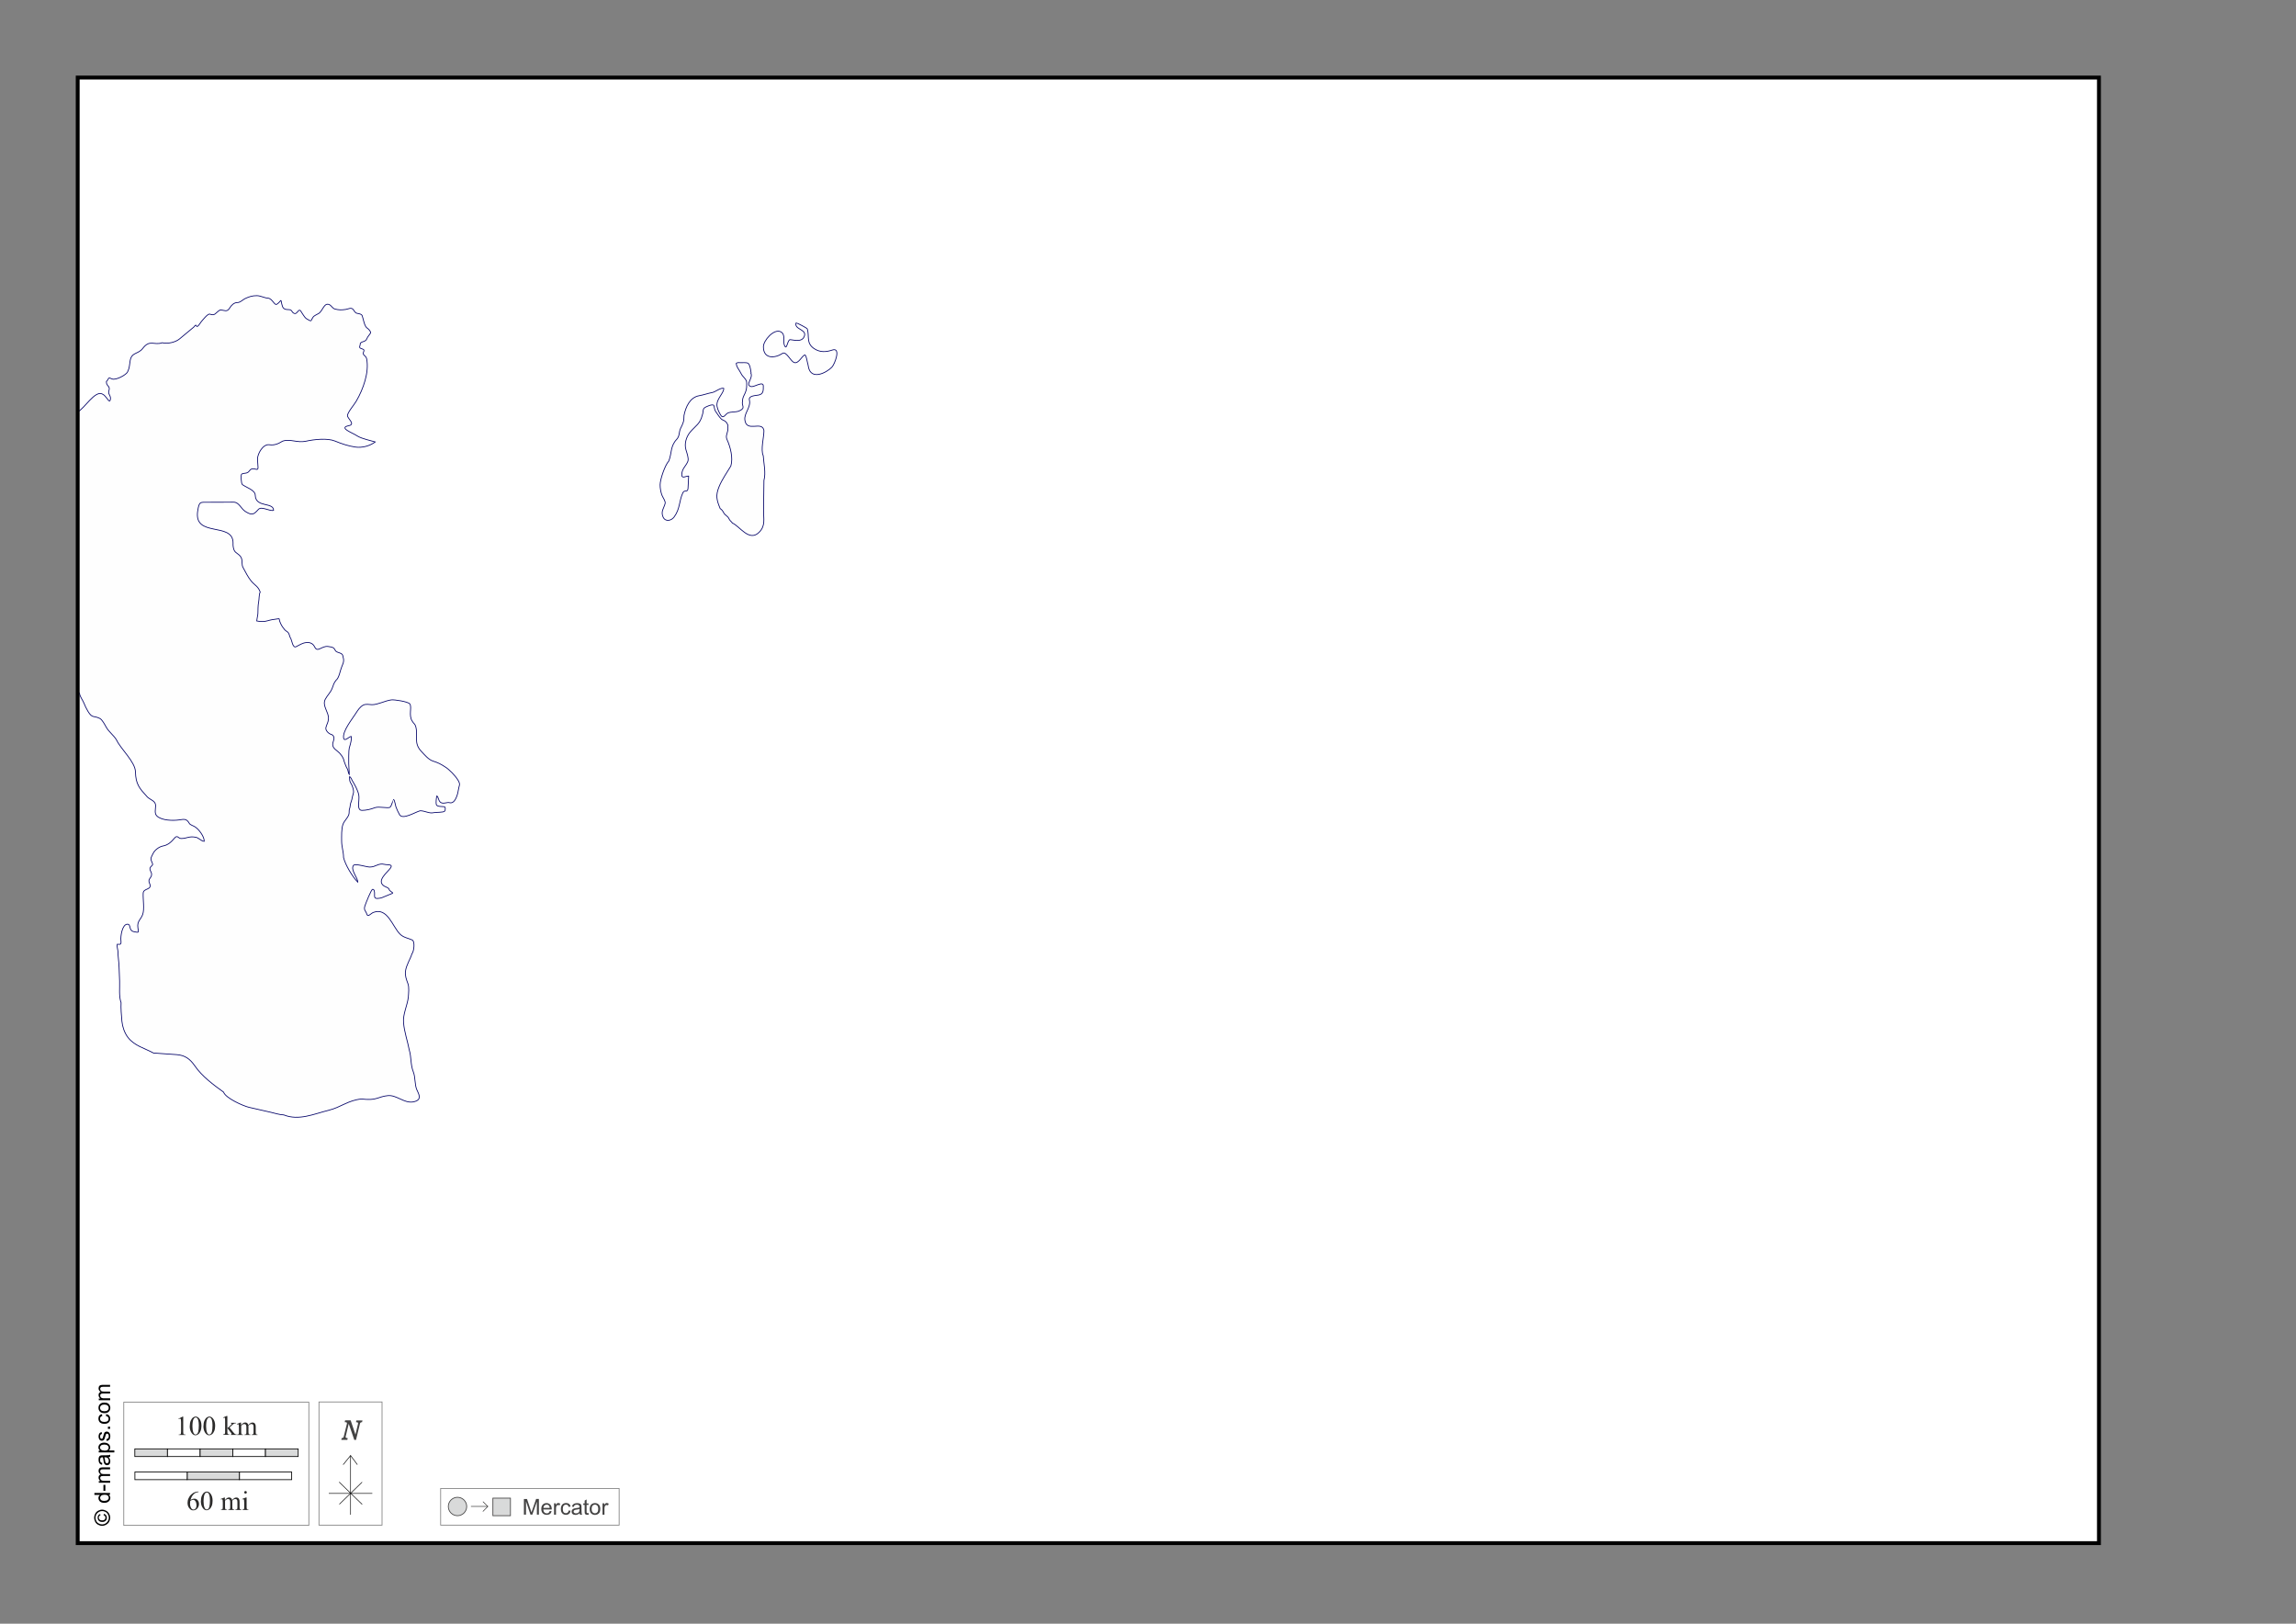 <?xml version="1.0" encoding="UTF-8"?>
<!DOCTYPE svg PUBLIC "-//W3C//DTD SVG 1.1//EN" "http://www.w3.org/Graphics/SVG/1.1/DTD/svg11.dtd">
<!-- Creator: CorelDRAW -->
<svg xmlns="http://www.w3.org/2000/svg" xml:space="preserve" width="297mm" height="210mm" version="1.1" style="shape-rendering:geometricPrecision; text-rendering:geometricPrecision; image-rendering:optimizeQuality; fill-rule:evenodd; clip-rule:evenodd"
viewBox="0 0 29700 21000"
 xmlns:xlink="http://www.w3.org/1999/xlink">
 <rect x="0" y="0" width="29700" height="21000" fill="#808080" stroke="none"/>
 <defs>
  <style type="text/css">
   <![CDATA[
    .str1 {stroke:black;stroke-width:10;stroke-opacity:0.502}
    .str3 {stroke:black;stroke-width:50}
    .str5 {stroke:#434242;stroke-width:10}
    .str2 {stroke:black;stroke-width:10}
    .str0 {stroke:#000066;stroke-width:10}
    .str6 {stroke:#2B2A29;stroke-width:7.62}
    .str4 {stroke:black;stroke-width:7.62}
    .fil7 {fill:none}
    .fil0 {fill:#FEFEFE}
    .fil9 {fill:#D9DADA}
    .fil1 {fill:white}
    .fil5 {fill:#FEFEFE;fill-rule:nonzero}
    .fil4 {fill:#D9DADA;fill-rule:nonzero}
    .fil8 {fill:#434242;fill-rule:nonzero}
    .fil6 {fill:#2B2A29;fill-rule:nonzero}
    .fil3 {fill:black;fill-rule:nonzero}
    .fil2 {fill:#FEFEFE;fill-rule:nonzero;fill-opacity:0.502}
   ]]>
  </style>
 </defs>
 <g id="Plan_x0020_1">
  <rect class="fil0" x="1005" y="1003" width="26146" height="18955"/>
  <path class="fil1 str0" d="M1005 1003l26146 0 0 18955 -26146 0 0 -11023 25 38c2,31 41,85 54,117 14,36 35,79 55,112 56,92 72,50 152,90 33,17 64,80 83,113 36,64 99,105 134,167 57,119 241,282 244,410 4,161 50,212 155,327 41,38 106,49 106,111 0,45 -20,103 20,137 65,56 201,58 280,48 67,-9 99,-22 137,46 10,18 56,31 74,44 50,33 118,123 118,186 -39,0 -67,-44 -109,-52 -87,-18 -115,16 -190,16 -37,0 -47,-51 -85,-6 -43,51 -84,91 -152,103 -49,10 -106,53 -126,97 -23,52 -41,57 -14,113 18,38 5,34 -17,60 -28,33 12,60 12,96 0,52 -54,56 -27,116 41,92 -80,58 -82,129 -4,76 18,205 -6,273 -24,69 -76,86 -62,176 9,61 17,61 -48,49 -79,-15 -36,-98 -88,-98 -68,0 -90,159 -84,208 7,62 -9,52 -48,52 -6,26 8,68 10,96 0,66 12,130 14,196l7 182c3,89 -11,198 19,281 -4,67 4,172 11,242 7,71 34,150 77,206 85,111 215,140 331,203l300 21c111,8 175,59 234,144 95,138 240,245 373,341 26,78 256,180 331,197l277 63c61,14 108,31 172,35 195,78 391,-14 578,-60 159,-38 256,-132 426,-146 86,8 140,12 223,-16 46,-16 108,-33 157,-27 108,14 205,119 325,70 75,-31 33,-96 10,-149 -28,-66 -17,-161 -45,-230 -37,-94 -24,-190 -52,-282 -22,-117 -64,-232 -74,-353 -10,-110 50,-223 62,-331 3,-54 13,-125 -6,-176 -19,-52 -38,-99 -31,-157 10,-82 60,-151 84,-228 24,-24 44,-160 1,-179 -54,-24 -112,-30 -157,-76 -97,-98 -161,-349 -344,-279 -30,11 -71,67 -84,22 -13,-45 -43,-49 -25,-106 9,-27 81,-213 100,-215 24,-2 25,39 25,54 0,41 -7,67 42,64 45,-2 72,-18 111,-34l78 -32c21,-9 -40,-24 -44,-55 -2,-15 -51,-31 -66,-41 -99,-69 46,-175 85,-231 37,-54 -36,-37 -79,-48 -80,-19 -110,35 -189,35 -43,0 -190,-50 -211,-21 -41,56 56,159 56,216 -69,-69 -161,-222 -184,-318 0,-74 -25,-140 -25,-211 0,-63 -4,-163 18,-220 17,-46 58,-76 75,-124 9,-25 0,-55 10,-77 8,-19 7,-47 13,-68 5,-18 12,-31 16,-49 5,-26 11,-57 20,-82 11,-34 -16,-110 -37,-138 -13,-18 -13,-55 -13,-77 11,0 29,34 32,45 36,61 74,123 88,193 13,66 -34,198 42,198 52,0 116,-15 164,-34 56,-22 174,14 200,-8 19,-16 39,-101 41,-101 1,2 4,2 5,5 11,3 23,78 28,91 14,37 28,70 48,104 41,68 206,-37 266,-52 61,0 120,39 173,25 30,-7 130,-1 144,-20 9,-12 14,-53 -4,-57 -25,-5 -95,2 -104,-27 -7,-23 0,-90 6,-113 23,8 19,72 57,88 41,17 71,-10 111,0 68,17 103,-107 110,-160 9,-66 33,-71 -3,-131 -34,-57 -114,-141 -170,-174 -54,-36 -92,-54 -155,-74 -56,-17 -110,-83 -149,-124 -106,-111 -39,-201 -74,-325 -9,-32 -29,-38 -43,-65 -53,-75 -1,-186 -34,-226 -24,-29 -199,-56 -237,-51 -81,10 -179,64 -252,62 -36,-1 -76,-12 -111,5 -43,22 -71,66 -96,105 -48,76 -177,234 -159,323 10,53 78,-28 101,-22 0,46 -8,81 -21,125 -13,31 -14,94 -14,129l0 97c0,47 7,93 7,141 -16,-21 -13,-56 -27,-77 -15,-22 -30,-70 -41,-98 -6,-44 -48,-98 -82,-124 -53,-40 -80,-69 -55,-133 13,-33 11,-69 -23,-85 -36,-7 -84,-53 -74,-91 11,-44 30,-62 33,-114 5,-86 -84,-165 -42,-250 25,-49 70,-89 90,-143 14,-38 23,-72 50,-104 40,-30 53,-124 72,-170 28,-67 34,-80 15,-150 -9,-35 -64,-34 -87,-54 -13,-12 -16,-29 -30,-42 -16,-14 -55,-18 -75,-21 -82,-9 -134,84 -171,7 -22,-46 -62,-63 -112,-57 -50,6 -85,31 -129,53 -43,22 -56,-84 -67,-103 -14,-16 -18,-52 -30,-72 -12,-21 -37,-27 -51,-45 -31,-39 -49,-65 -65,-113 -10,-30 7,-31 -31,-26 -37,4 -87,12 -122,23 -42,14 -101,13 -143,3l7 -45c3,-17 7,-32 8,-50 2,-49 0,-104 10,-152 7,-33 4,-102 20,-126 -25,-74 -68,-86 -114,-140 -43,-51 -77,-121 -109,-180 -19,-36 -5,-80 -20,-119 -22,-55 -77,-60 -95,-105 -11,-27 -15,-61 -13,-91 0,-280 -516,-62 -457,-419 20,-120 29,-108 137,-108l328 -1c69,0 95,84 149,119 92,59 112,38 171,-26 40,-44 142,26 196,13 0,-111 -232,-31 -237,-195 0,-69 -126,-105 -167,-139 -16,-13 -21,-128 -9,-135 33,-20 71,1 101,-43 47,-66 111,21 111,-43 0,-36 -7,-72 -7,-108 0,-71 72,-197 152,-186 68,10 117,-12 172,-46 101,-34 189,26 305,0 104,-23 278,-42 375,-1 82,34 172,64 261,77 88,13 188,-14 258,-66l-113 -31c-39,-11 -92,-28 -125,-50 -54,-37 -242,-102 -105,-129 92,-18 -14,-92 -16,-129 -2,-41 91,-147 115,-191 88,-152 168,-371 133,-546 -9,-43 -58,-46 -41,-84 9,-21 12,-36 -15,-43 -58,-16 -26,-30 -26,-73 25,-31 70,-13 87,-65 6,-20 51,-65 47,-76 -8,-23 -26,-42 -46,-56 -28,-20 -38,-69 -47,-100 -22,-70 -5,-76 -80,-90 -31,-5 -35,-29 -53,-50 -26,-31 -63,-6 -95,-1 -57,8 -92,9 -148,-7 -38,-19 -48,-64 -94,-60 -43,4 -65,90 -107,118 -22,14 -61,28 -75,49 -35,52 -11,64 -84,21 -33,-19 -73,-106 -85,-110 -25,-9 -41,55 -74,41 -43,-18 -19,-50 -79,-50 -56,0 -72,-20 -83,-73 -16,-78 -1,-40 -61,2 -36,25 -57,-73 -119,-77 -48,-3 -95,-32 -143,-32 -58,0 -99,13 -152,38 -32,16 -61,51 -99,51 -43,0 -76,32 -98,68 -39,64 -68,28 -126,28 -63,37 -62,80 -132,54 -27,-10 -96,80 -114,101 -13,16 -50,86 -63,46 -6,-17 -25,15 -32,21l-183 152c-54,45 -155,67 -224,50 -109,38 -160,-48 -253,74 -58,76 -143,46 -162,157 -11,61 -6,88 -33,145 -19,42 -158,113 -202,92 -56,-27 -34,-8 -73,35 0,67 56,49 32,122 -14,43 37,63 17,120 -8,24 -31,-12 -37,-20 -24,-26 -34,-50 -69,-64 -95,-40 -226,188 -311,231l0 -4322zm9446 3709c-13,-41 -14,-88 -36,-121 -38,0 -84,124 -146,96 -42,-18 -100,-147 -146,-117 -99,66 -248,76 -248,-85 0,-82 137,-238 224,-194 66,33 27,125 48,175 29,69 35,-46 66,-71 16,-13 171,54 195,-59 16,-78 -137,-78 -110,-160 13,0 141,66 145,78 29,96 -17,183 87,254 75,51 155,47 237,19 115,-39 32,183 -7,223 -75,75 -266,169 -302,-1l-7 -38zm-738 113c33,67 -78,150 0,174 41,13 161,-77 161,-6 0,56 3,103 -60,116 -39,8 -134,7 -120,65 22,94 -69,167 -59,256 20,171 226,5 247,139 0,88 -45,247 -9,325 6,99 36,220 9,319l-5 387c-1,110 28,199 -57,284 -130,130 -252,-81 -348,-120 -2,-8 -17,-21 -23,-27 -9,-8 -16,-21 -21,-32 -13,-28 -51,-43 -66,-72 -11,-22 -24,-42 -46,-55 -46,-111 -61,-169 -15,-282 38,-94 101,-182 153,-269 31,-105 -6,-246 -49,-341 -21,-45 1,-73 9,-118 5,-25 0,-44 3,-67 -12,-27 -15,-34 -37,-53 -14,-12 -36,-15 -50,-29 -32,-32 -46,-62 -72,-96 -17,-22 -16,-53 -24,-77 -10,-29 -111,18 -123,30 -25,25 -12,62 -26,90 -27,116 -85,138 -156,221 -52,62 -79,152 -56,230 12,42 37,105 26,147 -25,66 -75,91 -80,171 -4,63 53,22 88,22 0,2 -1,1 1,2l-8 155c-3,63 -46,16 -66,58 -52,108 -34,208 -115,316 -35,47 -112,65 -142,-1 -32,-72 11,-113 27,-176 7,-28 -31,-78 -41,-105 -16,-44 -24,-89 -24,-136 0,-71 64,-256 112,-307 41,-102 18,-191 102,-280 42,-45 27,-94 51,-143 34,-69 44,-88 44,-167 22,-109 76,-234 197,-255 58,-10 112,-31 168,-41 42,-7 113,-69 150,-53 0,56 -86,131 -89,205 -2,45 24,98 46,136 35,61 62,-5 91,-21 41,-22 109,-10 151,-29 92,-41 25,-64 44,-129 -2,-42 18,-69 34,-105 20,-47 19,-79 19,-130 0,-49 -53,-75 -74,-122 -19,-42 -61,-83 -61,-131 19,-11 33,-8 56,-7 21,1 81,-5 97,8 21,17 27,56 32,80l7 43z"/>
  <polygon class="fil2 str1" points="1601,18135 3995,18135 3995,19728 1601,19728 "/>
  <path class="fil3" d="M1218 19629c0,-17 4,-34 13,-51 9,-17 22,-30 38,-39 17,-9 34,-14 52,-14 18,0 35,5 52,14 17,9 29,22 39,38 9,17 14,34 14,52 0,18 -5,35 -14,52 -9,17 -22,29 -39,39 -17,9 -34,14 -52,14 -18,0 -35,-5 -52,-14 -17,-9 -30,-22 -38,-39 -9,-17 -13,-34 -13,-51zm17 0c0,15 4,29 11,43 7,14 18,25 32,32 14,8 28,12 43,12 15,0 29,-4 43,-12 14,-8 24,-18 32,-32 8,-14 12,-28 12,-43 0,-15 -4,-29 -12,-43 -8,-14 -18,-25 -32,-32 -14,-8 -28,-11 -43,-11 -15,0 -30,4 -43,12 -14,8 -25,19 -32,32 -7,14 -11,28 -11,43zm104 -33l5 -17c12,3 21,9 28,18 7,9 10,20 10,33 0,16 -5,29 -16,39 -10,10 -25,15 -44,15 -12,0 -23,-2 -32,-7 -9,-5 -16,-11 -20,-20 -5,-9 -7,-18 -7,-29 0,-12 3,-22 9,-30 6,-8 14,-14 24,-17l4 16c-7,3 -12,7 -16,12 -4,5 -6,12 -6,19 0,11 4,19 11,26 8,7 18,10 32,10 14,0 25,-3 32,-10 7,-6 11,-15 11,-25 0,-8 -2,-16 -7,-22 -5,-6 -11,-10 -20,-12z"/>
  <path id="1" class="fil3" d="M1424 19333l-19 0c14,9 22,23 22,41 0,12 -3,22 -10,32 -6,10 -15,17 -27,23 -12,5 -25,8 -40,8 -15,0 -28,-2 -40,-7 -12,-5 -21,-12 -27,-22 -6,-10 -10,-21 -10,-33 0,-9 2,-17 6,-24 4,-7 9,-12 15,-17l-73 0 0 -25 202 0 0 23zm-73 78c19,0 33,-4 42,-12 9,-8 14,-17 14,-28 0,-11 -4,-20 -13,-28 -9,-8 -22,-11 -41,-11 -20,0 -35,4 -44,12 -9,8 -14,17 -14,29 0,11 4,20 13,28 9,7 23,11 42,11z"/>
  <polygon id="2" class="fil3" points="1363,19281 1338,19281 1338,19204 1363,19204 "/>
  <path id="3" class="fil3" d="M1424 19177l-146 0 0 -22 21 0c-7,-5 -13,-11 -17,-18 -4,-8 -7,-16 -7,-26 0,-11 2,-20 7,-27 5,-7 11,-12 19,-15 -17,-12 -26,-27 -26,-45 0,-15 4,-26 12,-34 8,-8 20,-12 37,-12l100 0 0 25 -92 0c-10,0 -17,1 -21,2 -4,2 -8,5 -11,9 -3,4 -4,9 -4,15 0,10 3,19 10,26 7,7 18,10 33,10l85 0 0 25 -95 0c-11,0 -19,2 -25,6 -6,4 -8,11 -8,20 0,7 2,13 6,19 4,6 9,10 16,13 7,3 17,4 31,4l76 0 0 25z"/>
  <path id="4" class="fil3" d="M1405 18846c8,9 13,18 17,27 3,9 5,18 5,27 0,16 -4,28 -12,37 -8,9 -18,13 -30,13 -7,0 -14,-2 -20,-5 -6,-3 -11,-8 -14,-13 -4,-5 -6,-11 -8,-18 -1,-5 -2,-12 -4,-22 -2,-20 -5,-35 -9,-44 -3,0 -6,0 -6,0 -10,0 -17,2 -21,7 -6,6 -8,16 -8,28 0,12 2,20 6,26 4,6 11,10 22,12l-3 24c-10,-2 -19,-6 -25,-11 -6,-5 -11,-12 -15,-22 -3,-10 -5,-21 -5,-33 0,-13 1,-23 4,-31 3,-8 7,-14 11,-17 4,-4 10,-6 17,-8 4,-1 12,-1 23,-1l33 0c23,0 38,-1 44,-2 6,-1 12,-3 18,-6l0 26c-5,3 -11,4 -18,5zm-55 2c4,9 7,23 9,41 1,10 3,17 5,22 2,4 5,7 8,10 4,2 7,3 12,3 7,0 12,-2 16,-8 4,-5 7,-12 7,-22 0,-10 -2,-18 -6,-26 -4,-7 -10,-13 -17,-16 -6,-3 -14,-4 -25,-4l-9 0z"/>
  <path id="5" class="fil3" d="M1480 18785l-203 0 0 -23 19 0c-7,-5 -13,-11 -17,-18 -4,-7 -6,-15 -6,-24 0,-13 3,-24 10,-33 6,-10 15,-17 27,-22 12,-5 25,-7 38,-7 15,0 28,3 40,8 12,5 21,13 28,23 6,10 10,21 10,32 0,8 -2,16 -5,22 -3,7 -8,12 -13,16l71 0 0 25zm-129 -23c19,0 33,-4 42,-11 9,-8 13,-17 13,-28 0,-11 -5,-20 -14,-28 -9,-8 -24,-12 -43,-12 -19,0 -33,4 -42,11 -9,8 -14,17 -14,27 0,11 5,20 15,28 10,8 24,12 43,12z"/>
  <path id="6" class="fil3" d="M1380 18638l-4 -25c10,-1 17,-5 23,-12 5,-6 8,-15 8,-26 0,-11 -2,-20 -7,-25 -5,-6 -10,-8 -16,-8 -6,0 -10,3 -13,7 -2,3 -5,12 -8,25 -5,18 -9,31 -12,38 -3,7 -8,12 -14,16 -6,4 -12,5 -20,5 -7,0 -13,-2 -18,-4 -6,-3 -10,-7 -14,-12 -3,-4 -5,-9 -7,-16 -2,-7 -3,-14 -3,-21 0,-11 2,-22 5,-30 3,-9 8,-15 13,-19 6,-4 13,-7 23,-9l3 24c-8,1 -14,4 -18,10 -4,5 -6,13 -6,22 0,11 2,19 6,24 4,5 8,7 13,7 3,0 6,-1 9,-3 3,-2 5,-5 7,-10 1,-3 3,-10 6,-22 5,-18 9,-30 11,-37 3,-7 7,-12 13,-16 6,-4 13,-6 21,-6 8,0 16,2 23,7 7,5 13,12 17,21 4,9 6,19 6,31 0,19 -4,34 -12,44 -8,10 -20,16 -35,19z"/>
  <polygon id="7" class="fil3" points="1424,18480 1396,18480 1396,18452 1424,18452 "/>
  <path id="8" class="fil3" d="M1370 18313l3 -24c17,3 30,9 39,20 9,11 14,24 14,40 0,20 -7,36 -20,48 -13,12 -32,18 -56,18 -16,0 -30,-3 -41,-8 -12,-5 -21,-13 -27,-24 -6,-11 -9,-22 -9,-35 0,-16 4,-29 12,-39 8,-10 19,-17 34,-19l4 24c-10,2 -17,6 -22,12 -5,6 -7,13 -7,21 0,13 4,23 13,31 9,8 23,12 42,12 20,0 34,-4 43,-11 9,-8 13,-17 13,-29 0,-10 -3,-18 -9,-24 -6,-7 -15,-11 -27,-12z"/>
  <path id="9" class="fil3" d="M1350 18277c-27,0 -47,-8 -60,-23 -11,-13 -16,-28 -16,-46 0,-20 7,-37 20,-49 13,-13 31,-19 55,-19 19,0 34,3 44,8 11,6 19,14 25,25 6,11 9,23 9,35 0,21 -7,37 -20,50 -13,13 -32,19 -57,19zm0 -25c19,0 33,-4 42,-12 9,-8 14,-19 14,-31 0,-12 -5,-23 -14,-31 -9,-8 -24,-12 -43,-12 -18,0 -32,4 -41,12 -9,8 -14,18 -14,31 0,12 5,23 14,31 9,8 23,12 42,12z"/>
  <path id="10" class="fil3" d="M1424 18110l-146 0 0 -22 21 0c-7,-5 -13,-11 -17,-18 -4,-8 -7,-16 -7,-26 0,-11 2,-20 7,-27 5,-7 11,-12 19,-15 -17,-12 -26,-27 -26,-45 0,-15 4,-26 12,-34 8,-8 20,-12 37,-12l100 0 0 25 -92 0c-10,0 -17,1 -21,2 -4,2 -8,5 -11,9 -3,4 -4,9 -4,15 0,10 3,19 10,26 7,7 18,10 33,10l85 0 0 25 -95 0c-11,0 -19,2 -25,6 -6,4 -8,11 -8,20 0,7 2,13 6,19 4,6 9,10 16,13 7,3 17,4 31,4l76 0 0 25z"/>
  <g id="_2434564678832">
   <g>
    <polygon class="fil4 str2" points="1744,18739 2166,18739 2166,18838 1744,18838 "/>
    <polygon class="fil5 str2" points="2166,18739 2589,18739 2589,18838 2166,18838 "/>
    <polygon class="fil4 str2" points="2589,18739 3011,18739 3011,18838 2589,18838 "/>
    <polygon class="fil5 str2" points="3011,18739 3434,18739 3434,18838 3011,18838 "/>
    <polygon class="fil4 str2" points="3434,18739 3857,18739 3857,18838 3434,18838 "/>
    <polygon class="fil5 str2" points="3097,19038 3773,19038 3773,19137 3097,19137 "/>
    <polygon class="fil4 str2" points="2421,19038 3097,19038 3097,19137 2421,19137 "/>
    <polygon class="fil5 str2" points="1745,19038 2421,19038 2421,19137 1745,19137 "/>
   </g>
   <path class="fil6" d="M2307 18349l57 -28 6 0 0 197c0,13 1,21 2,25 1,3 3,6 7,7 3,2 11,3 21,3l0 6 -88 0 0 -6c11,0 18,-1 21,-3 3,-2 5,-4 7,-7 1,-3 2,-11 2,-25l0 -126c0,-17 -1,-28 -2,-33 -1,-4 -2,-6 -4,-8 -2,-2 -5,-3 -8,-3 -4,0 -10,2 -18,5l-3 -5z"/>
   <path id="1" class="fil6" d="M2941 18315l0 157 40 -37c9,-8 13,-13 15,-15 1,-1 1,-3 1,-4 0,-2 -1,-4 -3,-6 -2,-2 -5,-3 -9,-3l0 -6 69 0 0 6c-9,0 -17,2 -23,4 -6,3 -13,7 -21,14l-41 37 40 51c11,14 19,23 23,27 6,5 10,9 15,10 3,1 8,2 15,2l0 6 -77 0 0 -6c4,0 7,-1 9,-2 2,-1 2,-3 2,-5 0,-3 -2,-7 -7,-13l-48 -62 0 52c0,10 1,17 2,20 1,3 3,5 6,7 3,1 8,2 17,2l0 6 -80 0 0 -6c8,0 14,-1 18,-3 2,-1 4,-3 5,-6 2,-4 3,-10 3,-20l0 -144c0,-18 0,-29 -1,-33 -1,-4 -2,-7 -4,-8 -2,-2 -4,-2 -7,-2 -2,0 -6,1 -11,3l-3 -6 47 -19 8 0z"/>
   <path id="2" class="fil6" d="M3118 18431c11,-12 18,-18 20,-20 5,-4 11,-8 17,-10 6,-2 12,-4 18,-4 10,0 18,3 25,9 7,6 12,14 14,25 12,-14 22,-23 30,-27 8,-4 17,-6 25,-6 8,0 16,2 22,6 6,4 12,11 15,21 3,7 4,17 4,31l0 68c0,10 1,17 2,20 1,2 3,5 6,6 3,2 8,3 15,3l0 6 -77 0 0 -6 3 0c7,0 12,-1 16,-4 3,-2 5,-5 6,-9 0,-2 1,-7 1,-17l0 -68c0,-13 -2,-22 -5,-27 -5,-7 -12,-11 -22,-11 -6,0 -12,2 -18,5 -6,3 -14,9 -22,17l0 2 1 7 0 75c0,11 1,17 2,20 1,3 3,5 7,7 3,2 9,3 17,3l0 6 -79 0 0 -6c9,0 15,-1 18,-3 3,-2 5,-5 7,-9 1,-2 1,-8 1,-17l0 -68c0,-13 -2,-22 -6,-28 -5,-7 -12,-11 -21,-11 -6,0 -12,2 -18,5 -9,5 -17,11 -22,17l0 85c0,10 1,17 2,20 1,3 4,5 6,7 3,2 8,2 17,2l0 6 -78 0 0 -6c7,0 12,-1 15,-2 3,-2 5,-4 7,-7 1,-3 2,-10 2,-20l0 -60c0,-17 -1,-28 -2,-34 -1,-4 -2,-6 -4,-8 -2,-1 -4,-2 -7,-2 -3,0 -7,1 -12,3l-3 -6 48 -19 7 0 0 34z"/>
   <path id="3" class="fil6" d="M2455 18444c0,-27 4,-50 12,-69 8,-19 19,-34 32,-43 10,-7 21,-11 32,-11 18,0 34,9 48,27 18,23 27,53 27,92 0,27 -4,50 -12,69 -8,19 -18,33 -30,41 -12,9 -24,13 -35,13 -22,0 -41,-13 -56,-39 -13,-22 -19,-49 -19,-80zm34 4c0,32 4,58 12,79 7,17 16,26 29,26 6,0 13,-3 19,-8 7,-6 12,-15 15,-28 5,-20 8,-48 8,-83 0,-27 -3,-49 -8,-67 -4,-13 -9,-23 -16,-28 -5,-4 -10,-6 -17,-6 -8,0 -15,4 -21,11 -8,10 -14,24 -17,45 -3,20 -4,41 -4,60z"/>
   <path id="4" class="fil6" d="M2632 18444c0,-27 4,-50 12,-69 8,-19 19,-34 32,-43 10,-7 21,-11 32,-11 18,0 34,9 48,27 18,23 27,53 27,92 0,27 -4,50 -12,69 -8,19 -18,33 -30,41 -12,9 -24,13 -35,13 -22,0 -41,-13 -56,-39 -13,-22 -19,-49 -19,-80zm34 4c0,32 4,58 12,79 7,17 16,26 29,26 6,0 13,-3 19,-8 7,-6 12,-15 15,-28 5,-20 8,-48 8,-83 0,-27 -3,-49 -8,-67 -4,-13 -9,-23 -16,-28 -5,-4 -10,-6 -17,-6 -8,0 -15,4 -21,11 -8,10 -14,24 -17,45 -3,20 -4,41 -4,60z"/>
   <path class="fil6" d="M2568 19291l0 7c-15,1 -27,4 -37,9 -10,5 -19,11 -28,21 -9,9 -17,20 -23,31 -6,11 -11,25 -15,41 16,-11 33,-17 50,-17 16,0 30,6 41,19 12,13 18,29 18,50 0,19 -6,37 -18,53 -14,19 -33,29 -56,29 -16,0 -30,-5 -41,-16 -22,-21 -33,-47 -33,-80 0,-21 4,-41 13,-60 8,-19 20,-36 36,-50 16,-15 30,-24 45,-29 14,-5 27,-8 40,-8l10 0zm-107 120c-2,16 -3,28 -3,38 0,11 2,23 6,36 4,13 10,23 18,31 6,5 13,8 21,8 10,0 19,-5 27,-14 8,-9 12,-23 12,-40 0,-20 -4,-37 -12,-51 -8,-14 -19,-22 -33,-22 -4,0 -9,1 -14,3 -5,2 -12,6 -22,12z"/>
   <path id="1" class="fil6" d="M2599 19414c0,-27 4,-50 12,-69 8,-19 19,-34 32,-43 10,-7 21,-11 32,-11 18,0 34,9 48,27 18,23 27,53 27,92 0,27 -4,50 -12,69 -8,19 -18,33 -30,41 -12,9 -24,13 -35,13 -22,0 -41,-13 -56,-39 -13,-22 -19,-49 -19,-80zm34 4c0,32 4,58 12,79 7,17 16,26 29,26 6,0 13,-3 19,-8 7,-6 12,-15 15,-28 5,-20 8,-48 8,-83 0,-27 -3,-49 -8,-67 -4,-13 -9,-23 -16,-28 -5,-4 -10,-6 -17,-6 -8,0 -15,4 -21,11 -8,10 -14,24 -17,45 -3,20 -4,41 -4,60z"/>
   <path id="2" class="fil6" d="M2909 19401c11,-12 18,-18 20,-20 5,-4 11,-8 17,-10 6,-2 12,-4 18,-4 10,0 18,3 25,9 7,6 12,14 14,25 12,-14 22,-23 30,-27 8,-4 17,-6 25,-6 8,0 16,2 22,6 6,4 12,11 15,21 3,7 4,17 4,31l0 68c0,10 1,17 2,20 1,2 3,5 6,6 3,2 8,3 15,3l0 6 -77 0 0 -6 3 0c7,0 12,-1 16,-4 3,-2 5,-5 6,-9 0,-2 1,-7 1,-17l0 -68c0,-13 -2,-22 -5,-27 -5,-7 -12,-11 -22,-11 -6,0 -12,2 -18,5 -6,3 -14,9 -22,17l0 2 1 7 0 75c0,11 1,17 2,20 1,3 3,5 7,7 3,2 9,3 17,3l0 6 -79 0 0 -6c9,0 15,-1 18,-3 3,-2 5,-5 7,-9 1,-2 1,-8 1,-17l0 -68c0,-13 -2,-22 -6,-28 -5,-7 -12,-11 -21,-11 -6,0 -12,2 -18,5 -9,5 -17,11 -22,17l0 85c0,10 1,17 2,20 1,3 4,5 6,7 3,2 8,2 17,2l0 6 -78 0 0 -6c7,0 12,-1 15,-2 3,-2 5,-4 7,-7 1,-3 2,-10 2,-20l0 -60c0,-17 -1,-28 -2,-34 -1,-4 -2,-6 -4,-8 -2,-1 -4,-2 -7,-2 -3,0 -7,1 -12,3l-3 -6 48 -19 7 0 0 34z"/>
   <path id="3" class="fil6" d="M3176 19284c5,0 9,2 12,5 3,3 5,8 5,12 0,5 -2,9 -5,12 -3,3 -8,5 -12,5 -5,0 -9,-2 -12,-5 -3,-3 -5,-8 -5,-12 0,-5 2,-9 5,-12 3,-3 8,-5 13,-5zm14 83l0 127c0,10 1,16 2,20 1,3 4,6 6,7 3,2 8,2 15,2l0 6 -77 0 0 -6c8,0 13,-1 15,-2 3,-1 5,-4 6,-7 2,-3 2,-10 2,-20l0 -61c0,-17 -1,-28 -2,-33 -1,-4 -2,-6 -4,-8 -2,-1 -4,-2 -7,-2 -3,0 -7,1 -12,3l-2 -6 47 -19 8 0z"/>
  </g>
  <rect class="fil7 str3" x="1005" y="1003" width="26146" height="18955"/>
  <g id="_2434564741296">
   <polygon class="fil2 str1" points="4126,18132 4942,18132 4942,19725 4126,19725 "/>
   <path class="fil8" d="M4474 18568c-1,3 -2,6 -2,9 0,3 -1,5 -1,7 0,6 2,10 5,12 3,2 10,3 18,3l4 0 -5 23 -78 0 5 -23 3 0c7,0 13,-2 16,-5 4,-3 6,-8 8,-16l38 -154c1,-3 1,-6 2,-8 0,-3 1,-6 1,-9 0,-5 -2,-9 -6,-11 -4,-2 -11,-3 -20,-3l-3 0 5 -23 72 0 62 184 31 -129c1,-4 2,-8 2,-10 0,-3 1,-5 1,-6 0,-6 -2,-10 -5,-12 -4,-2 -10,-3 -18,-3l-4 0 5 -23 79 0 -6 23 -3 0c-7,0 -13,2 -16,5 -4,3 -6,8 -8,16l-51 208 -22 0 -72 -209 -37 155z"/>
   <line class="fil7 str4" x1="4535" y1="19591" x2="4535" y2= "18822" />
   <line class="fil7 str4" x1="4253" y1="19315" x2="4816" y2= "19315" />
   <line class="fil7 str4" x1="4390" y1="19455" x2="4684" y2= "19169" />
   <line class="fil7 str4" x1="4387" y1="19168" x2="4685" y2= "19457" />
   <line class="fil7 str4" x1="4535" y1="18825" x2="4439" y2= "18943" />
   <line class="fil7 str4" x1="4535" y1="18825" x2="4623" y2= "18943" />
  </g>
  <g id="_2434564739248">
   <polygon class="fil2 str1" points="8009,19251 8009,19725 5700,19725 5700,19251 "/>
   <path class="fil8" d="M6777 19589l0 -202 40 0 48 143c4,13 8,23 10,30 2,-7 6,-18 11,-32l49 -141 36 0 0 202 -26 0 0 -169 -59 169 -24 0 -58 -172 0 172 -26 0z"/>
   <path id="1" class="fil8" d="M7110 19542l26 3c-4,15 -11,27 -22,35 -11,8 -25,12 -42,12 -21,0 -38,-7 -51,-20 -13,-13 -19,-32 -19,-55 0,-25 6,-44 19,-57 13,-14 29,-20 49,-20 20,0 35,7 48,20 12,13 19,32 19,56 0,1 0,4 0,7l-109 0c1,16 5,28 14,37 8,9 18,13 31,13 9,0 17,-2 23,-7 6,-5 12,-12 15,-23zm-81 -40l82 0c-1,-12 -4,-22 -9,-28 -8,-10 -18,-14 -31,-14 -11,0 -21,4 -29,11 -8,8 -12,18 -13,31z"/>
   <path id="2" class="fil8" d="M7167 19589l0 -146 22 0 0 22c6,-10 11,-17 16,-21 5,-3 10,-5 16,-5 8,0 17,3 26,8l-9 23c-6,-3 -12,-5 -18,-5 -5,0 -10,2 -15,5 -4,3 -7,8 -9,14 -3,9 -4,18 -4,29l0 77 -25 0z"/>
   <path id="3" class="fil8" d="M7357 19536l24 3c-3,17 -9,30 -20,39 -11,9 -24,14 -40,14 -20,0 -36,-7 -48,-20 -12,-13 -18,-32 -18,-56 0,-16 3,-30 8,-41 5,-12 13,-21 24,-27 11,-6 22,-9 35,-9 16,0 29,4 39,12 10,8 17,19 19,34l-24 4c-2,-10 -6,-17 -12,-22 -6,-5 -13,-7 -21,-7 -13,0 -23,4 -31,13 -8,9 -12,23 -12,42 0,20 4,34 11,43 8,9 17,13 29,13 10,0 18,-3 24,-9 7,-6 11,-15 12,-27z"/>
   <path id="4" class="fil8" d="M7498 19571c-9,8 -18,13 -27,17 -9,3 -18,5 -27,5 -16,0 -28,-4 -37,-12 -9,-8 -13,-18 -13,-30 0,-7 2,-14 5,-20 3,-6 8,-11 13,-14 5,-4 11,-6 18,-8 5,-1 12,-2 22,-4 20,-2 35,-5 44,-9 0,-3 0,-6 0,-6 0,-10 -2,-17 -7,-21 -6,-6 -16,-8 -28,-8 -12,0 -20,2 -26,6 -6,4 -10,11 -12,22l-24 -3c2,-10 6,-19 11,-25 5,-6 12,-11 22,-15 10,-3 21,-5 33,-5 13,0 23,1 31,4 8,3 14,7 17,11 4,4 6,10 8,17 1,4 1,12 1,23l0 33c0,23 1,38 2,44 1,6 3,12 6,18l-26 0c-3,-5 -4,-11 -5,-18zm-2 -55c-9,4 -23,7 -41,9 -10,1 -17,3 -22,5 -4,2 -7,5 -10,8 -2,4 -3,7 -3,12 0,7 2,12 8,16 5,4 12,7 22,7 10,0 18,-2 26,-6 7,-4 13,-10 16,-17 3,-6 4,-14 4,-25l0 -9z"/>
   <path id="5" class="fil8" d="M7613 19567l3 22c-7,1 -13,2 -19,2 -9,0 -16,-1 -21,-4 -5,-3 -8,-7 -10,-11 -2,-5 -3,-14 -3,-29l0 -84 -18 0 0 -19 18 0 0 -36 25 -15 0 51 25 0 0 19 -25 0 0 86c0,7 0,12 1,14 1,2 2,4 4,5 2,1 5,2 8,2 3,0 6,0 11,-1z"/>
   <path id="6" class="fil8" d="M7628 19516c0,-27 8,-47 23,-60 13,-11 28,-16 46,-16 20,0 37,7 49,20 13,13 19,31 19,55 0,19 -3,34 -8,44 -6,11 -14,19 -25,25 -11,6 -23,9 -35,9 -21,0 -37,-7 -50,-20 -13,-13 -19,-32 -19,-57zm25 0c0,19 4,33 12,42 8,9 19,14 31,14 12,0 23,-5 31,-14 8,-9 12,-24 12,-43 0,-18 -4,-32 -12,-41 -8,-9 -18,-14 -31,-14 -12,0 -23,5 -31,14 -8,9 -12,23 -12,42z"/>
   <path id="7" class="fil8" d="M7794 19589l0 -146 22 0 0 22c6,-10 11,-17 16,-21 5,-3 10,-5 16,-5 8,0 17,3 26,8l-9 23c-6,-3 -12,-5 -18,-5 -5,0 -10,2 -15,5 -4,3 -7,8 -9,14 -3,9 -4,18 -4,29l0 77 -25 0z"/>
   <circle class="fil9 str5" cx="5918" cy="19484" r="119"/>
   <rect class="fil9 str5" x="6376" y="19376" width="227" height="227"/>
   <line class="fil7 str6" x1="6092" y1="19483" x2="6313" y2= "19483" />
   <line class="fil7 str6" x1="6310" y1="19484" x2="6246" y2= "19549" />
   <line class="fil7 str6" x1="6310" y1="19483" x2="6247" y2= "19421" />
  </g>
 </g>
</svg>

